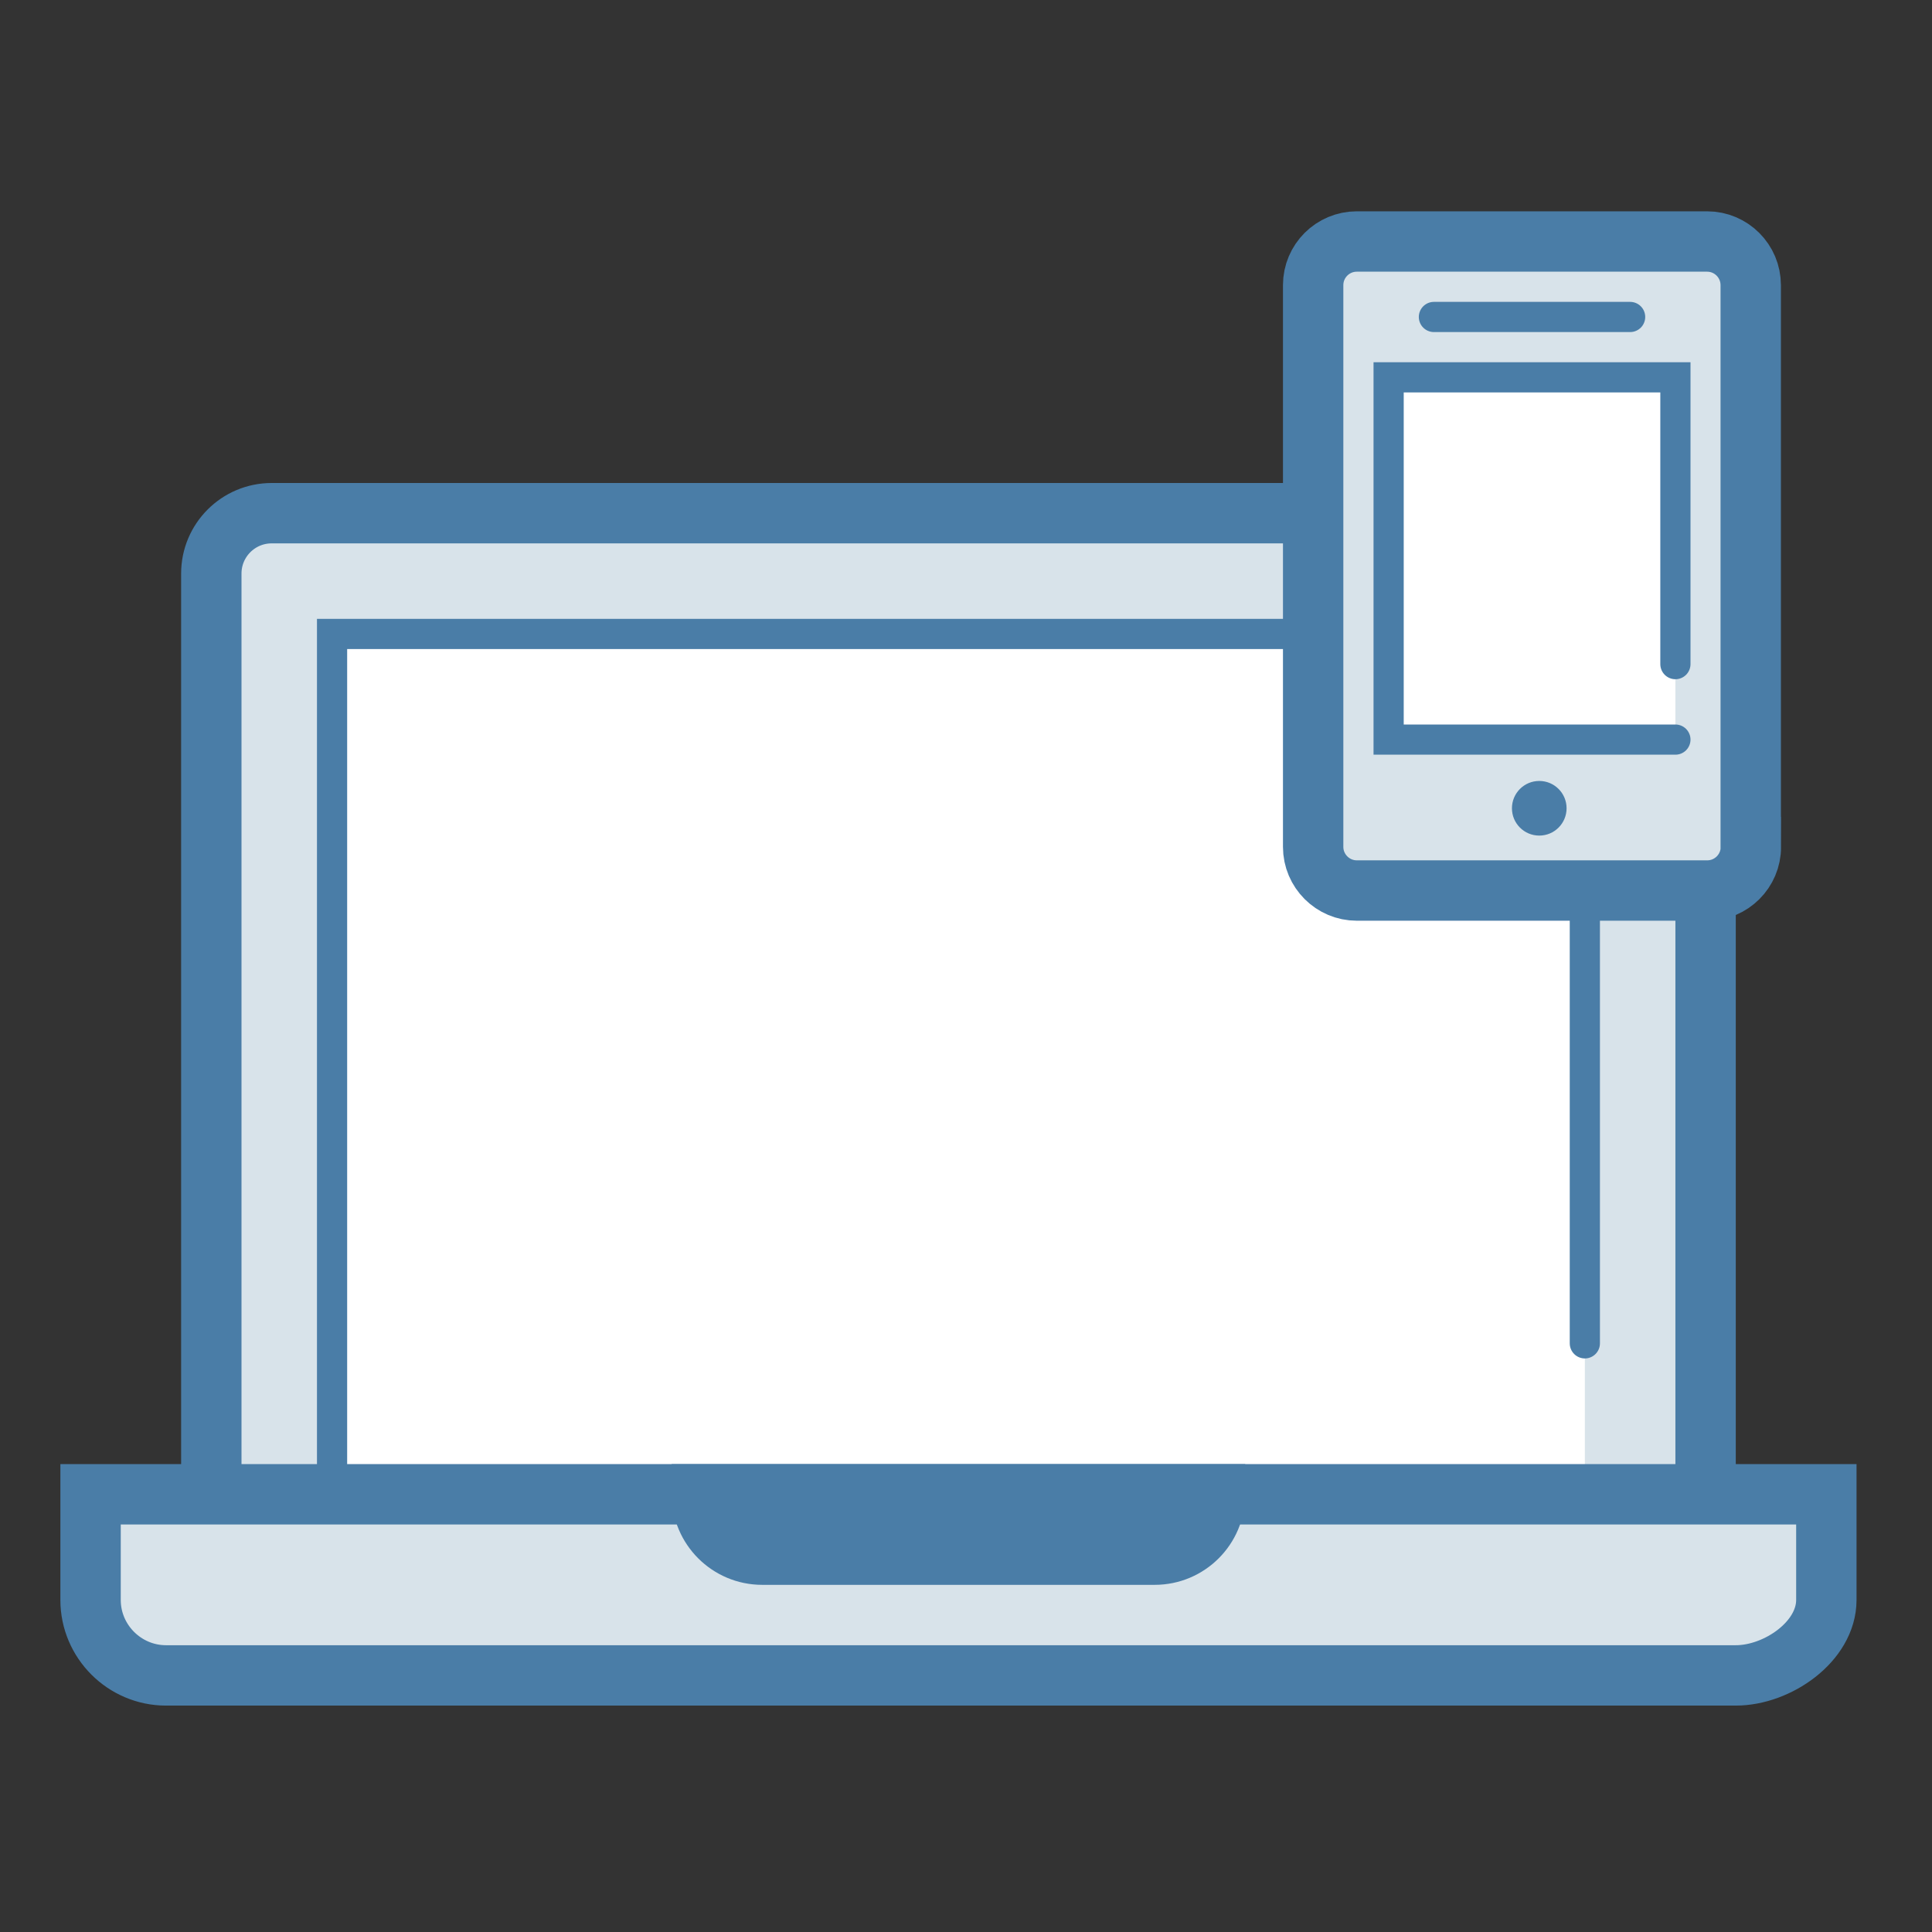 <?xml version="1.0" ?><!DOCTYPE svg  PUBLIC '-//W3C//DTD SVG 1.1//EN'  'http://www.w3.org/Graphics/SVG/1.1/DTD/svg11.dtd'><svg enable-background="new 0 0 128 128" id="Layer_1" version="1.1" viewBox="0 0 128 128" xml:space="preserve" xmlns="http://www.w3.org/2000/svg" xmlns:xlink="http://www.w3.org/1999/xlink"><rect x="0" y="0" width="128" height="128" fill="#333333" stroke="none"/><path d="M113,107c0,2.21-1.29,4-3.5,4h-91c-2.21,0-4.5-1.79-4.5-4V38c0-2.21,2.29-4,4.5-4h91c2.2,0,3.5,1.8,3.5,4  V107z" fill="#D8E3EA"/><path d="M113,107c0,2.21-1.79,4-4,4H18c-2.21,0-4-1.79-4-4  V38c0-2.21,1.79-4,4-4h91c2.21,0,4,1.79,4,4V107z" fill="none" stroke="#4A7DA7" stroke-miterlimit="10" stroke-width="4"/><rect fill="#FFFFFF" height="57" width="83" x="22" y="42"/><polyline fill="none" points="22,98 22,42   105,42 105,89 " stroke="#4A7DA7" stroke-linecap="round" stroke-miterlimit="10" stroke-width="2"/><path d="M6,106c0,2.75,2.25,5,5,5h104c2.76,0,6-2.24,6-5v-7H6V106z" fill="#D8E3EA"/><path d="M6,106c0,2.75,2.25,5,5,5h104c2.76,0,6-2.24,6-5v-7  H6V106z" fill="none" stroke="#4A7DA7" stroke-miterlimit="10" stroke-width="4"/><path d="M76.5,103h-26c-2.21,0-4-1.79-4-4v0h34v0  C80.5,101.21,78.71,103,76.5,103z" fill="none" stroke="#4A7DA7" stroke-miterlimit="10" stroke-width="4"/><path d="M116,56.11c0,1.6-1.3,2.89-2.89,2.89H89.89C88.3,59,87,57.7,87,56.11V18.89c0-1.6,1.3-2.89,2.89-2.89h23.21  c1.6,0,2.89,1.3,2.89,2.89V56.11z" fill="#D8E3EA"/><polyline fill="#FFFFFF" points="111,49 92,49 92,39.82 92,25 111,25 111,44 "/><polyline fill="none" points="111,49 92,49   92,25 111,25 111,44 " stroke="#4A7DA7" stroke-linecap="round" stroke-miterlimit="10" stroke-width="2"/><path d="M116,56.11c0,1.6-1.3,2.89-2.89,2.89H89.89  C88.3,59,87,57.7,87,56.11V18.89c0-1.6,1.3-2.89,2.89-2.89h23.21c1.6,0,2.89,1.3,2.89,2.89V56.11z" fill="none" stroke="#4A7DA7" stroke-miterlimit="10" stroke-width="4"/><circle cx="101.98" cy="53.55" fill="#4A7DA7" r="1.81"/><line fill="none" stroke="#4A7DA7" stroke-linecap="round" stroke-miterlimit="10" stroke-width="2" x1="95" x2="108" y1="21" y2="21"/></svg>